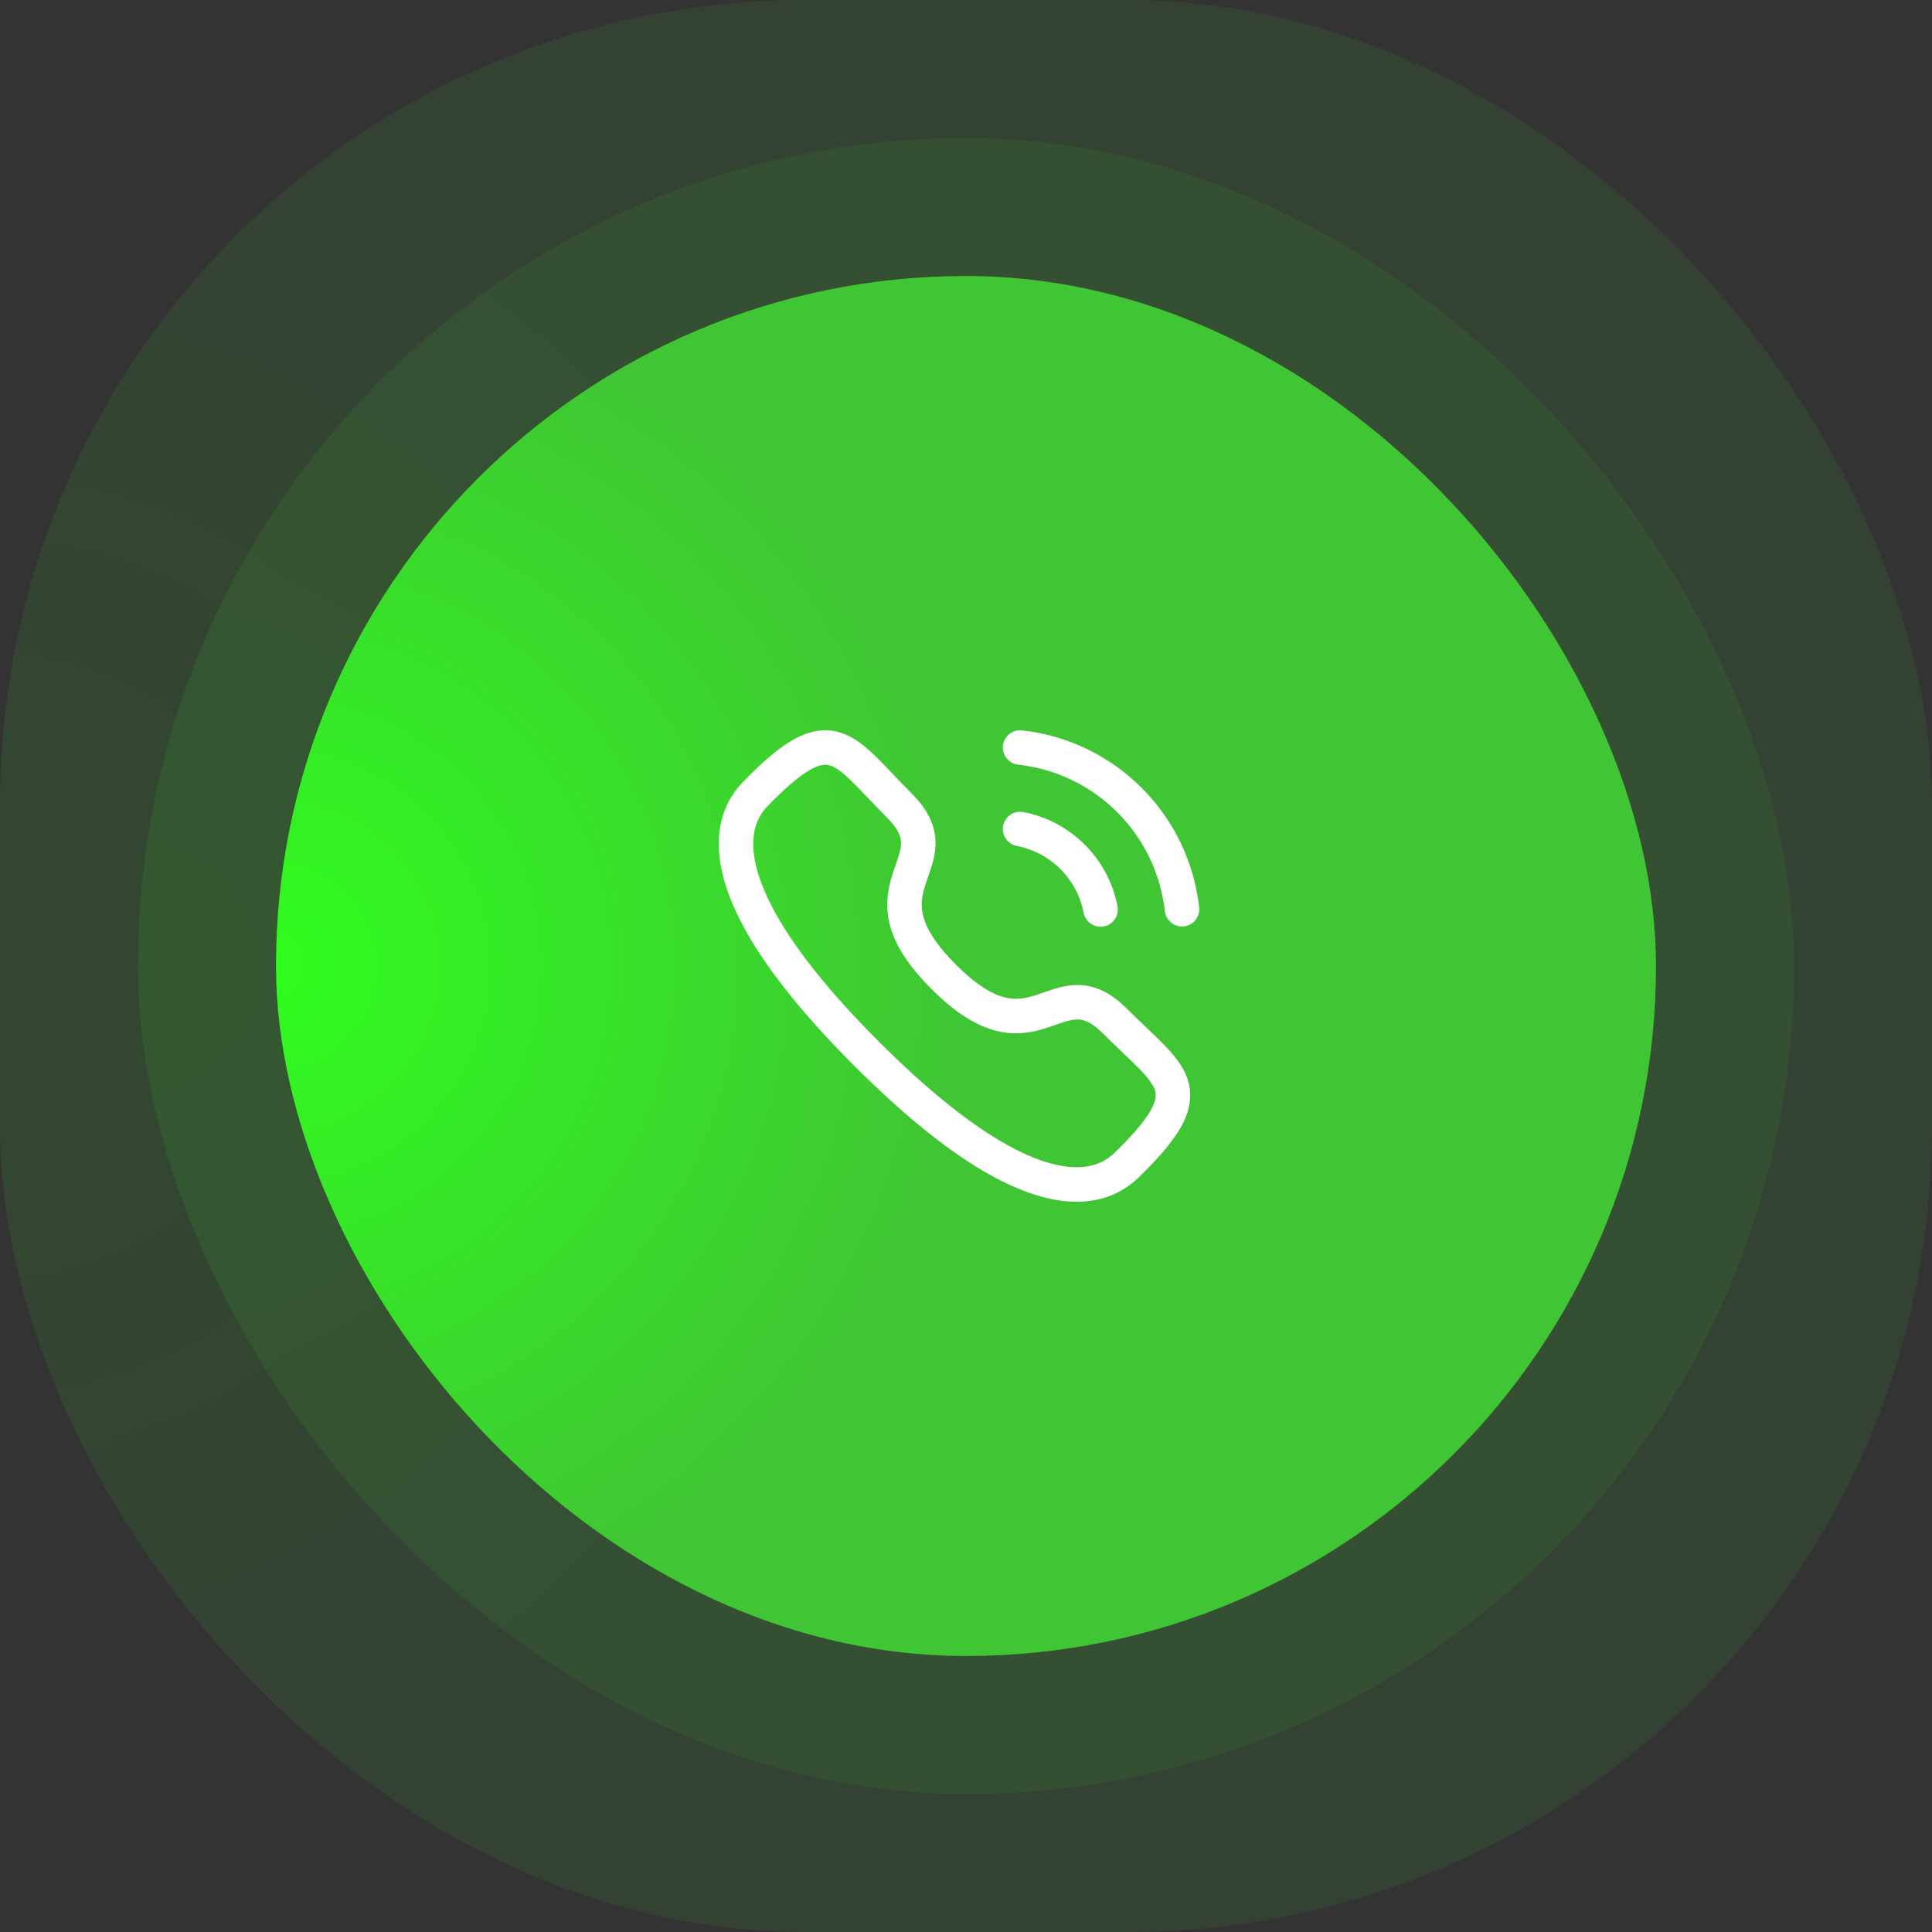 <svg width="84" height="84" viewBox="0 0 84 84" fill="none" xmlns="http://www.w3.org/2000/svg">
<rect x="0" y="0" width="84" height="84" fill="#333333" stroke="none"/>
<rect x="6" y="6" width="72" height="72" rx="36" fill="url(#paint0_radial)" fill-opacity="0.1"/>
<rect width="84" height="84" rx="35" fill="url(#paint1_radial)" fill-opacity="0.1"/>
<rect x="12" y="12" width="60" height="60" rx="30" fill="url(#paint2_radial)"/>
<path d="M44.352 32.5C48.053 32.911 50.977 35.831 51.392 39.532" stroke="white" stroke-width="1.5" stroke-linecap="round" stroke-linejoin="round"/>
<path d="M44.352 36.043C46.123 36.387 47.508 37.772 47.852 39.543" stroke="white" stroke-width="1.5" stroke-linecap="round" stroke-linejoin="round"/>
<path fill-rule="evenodd" clip-rule="evenodd" d="M41.032 42.472C45.02 46.46 45.925 41.847 48.465 44.385C50.914 46.833 52.322 47.323 49.219 50.425C48.83 50.737 46.361 54.494 37.684 45.82C29.007 37.144 32.762 34.672 33.074 34.284C36.184 31.174 36.667 32.589 39.115 35.037C41.654 37.577 37.042 38.484 41.032 42.472Z" stroke="white" stroke-width="1.5" stroke-linecap="round" stroke-linejoin="round"/>
<defs>
<radialGradient id="paint0_radial" cx="0" cy="0" r="1" gradientUnits="userSpaceOnUse" gradientTransform="translate(6 42) rotate(90) scale(36)">
<stop stop-color="#30FD1F"/>
<stop offset="1" stop-color="#40C534"/>
</radialGradient>
<radialGradient id="paint1_radial" cx="0" cy="0" r="1" gradientUnits="userSpaceOnUse" gradientTransform="translate(0 42) rotate(90) scale(42)">
<stop stop-color="#30FD1F"/>
<stop offset="1" stop-color="#40C534"/>
</radialGradient>
<radialGradient id="paint2_radial" cx="0" cy="0" r="1" gradientUnits="userSpaceOnUse" gradientTransform="translate(12 42) rotate(90) scale(30)">
<stop stop-color="#30FD1F"/>
<stop offset="1" stop-color="#40C534"/>
</radialGradient>
</defs>
</svg>
